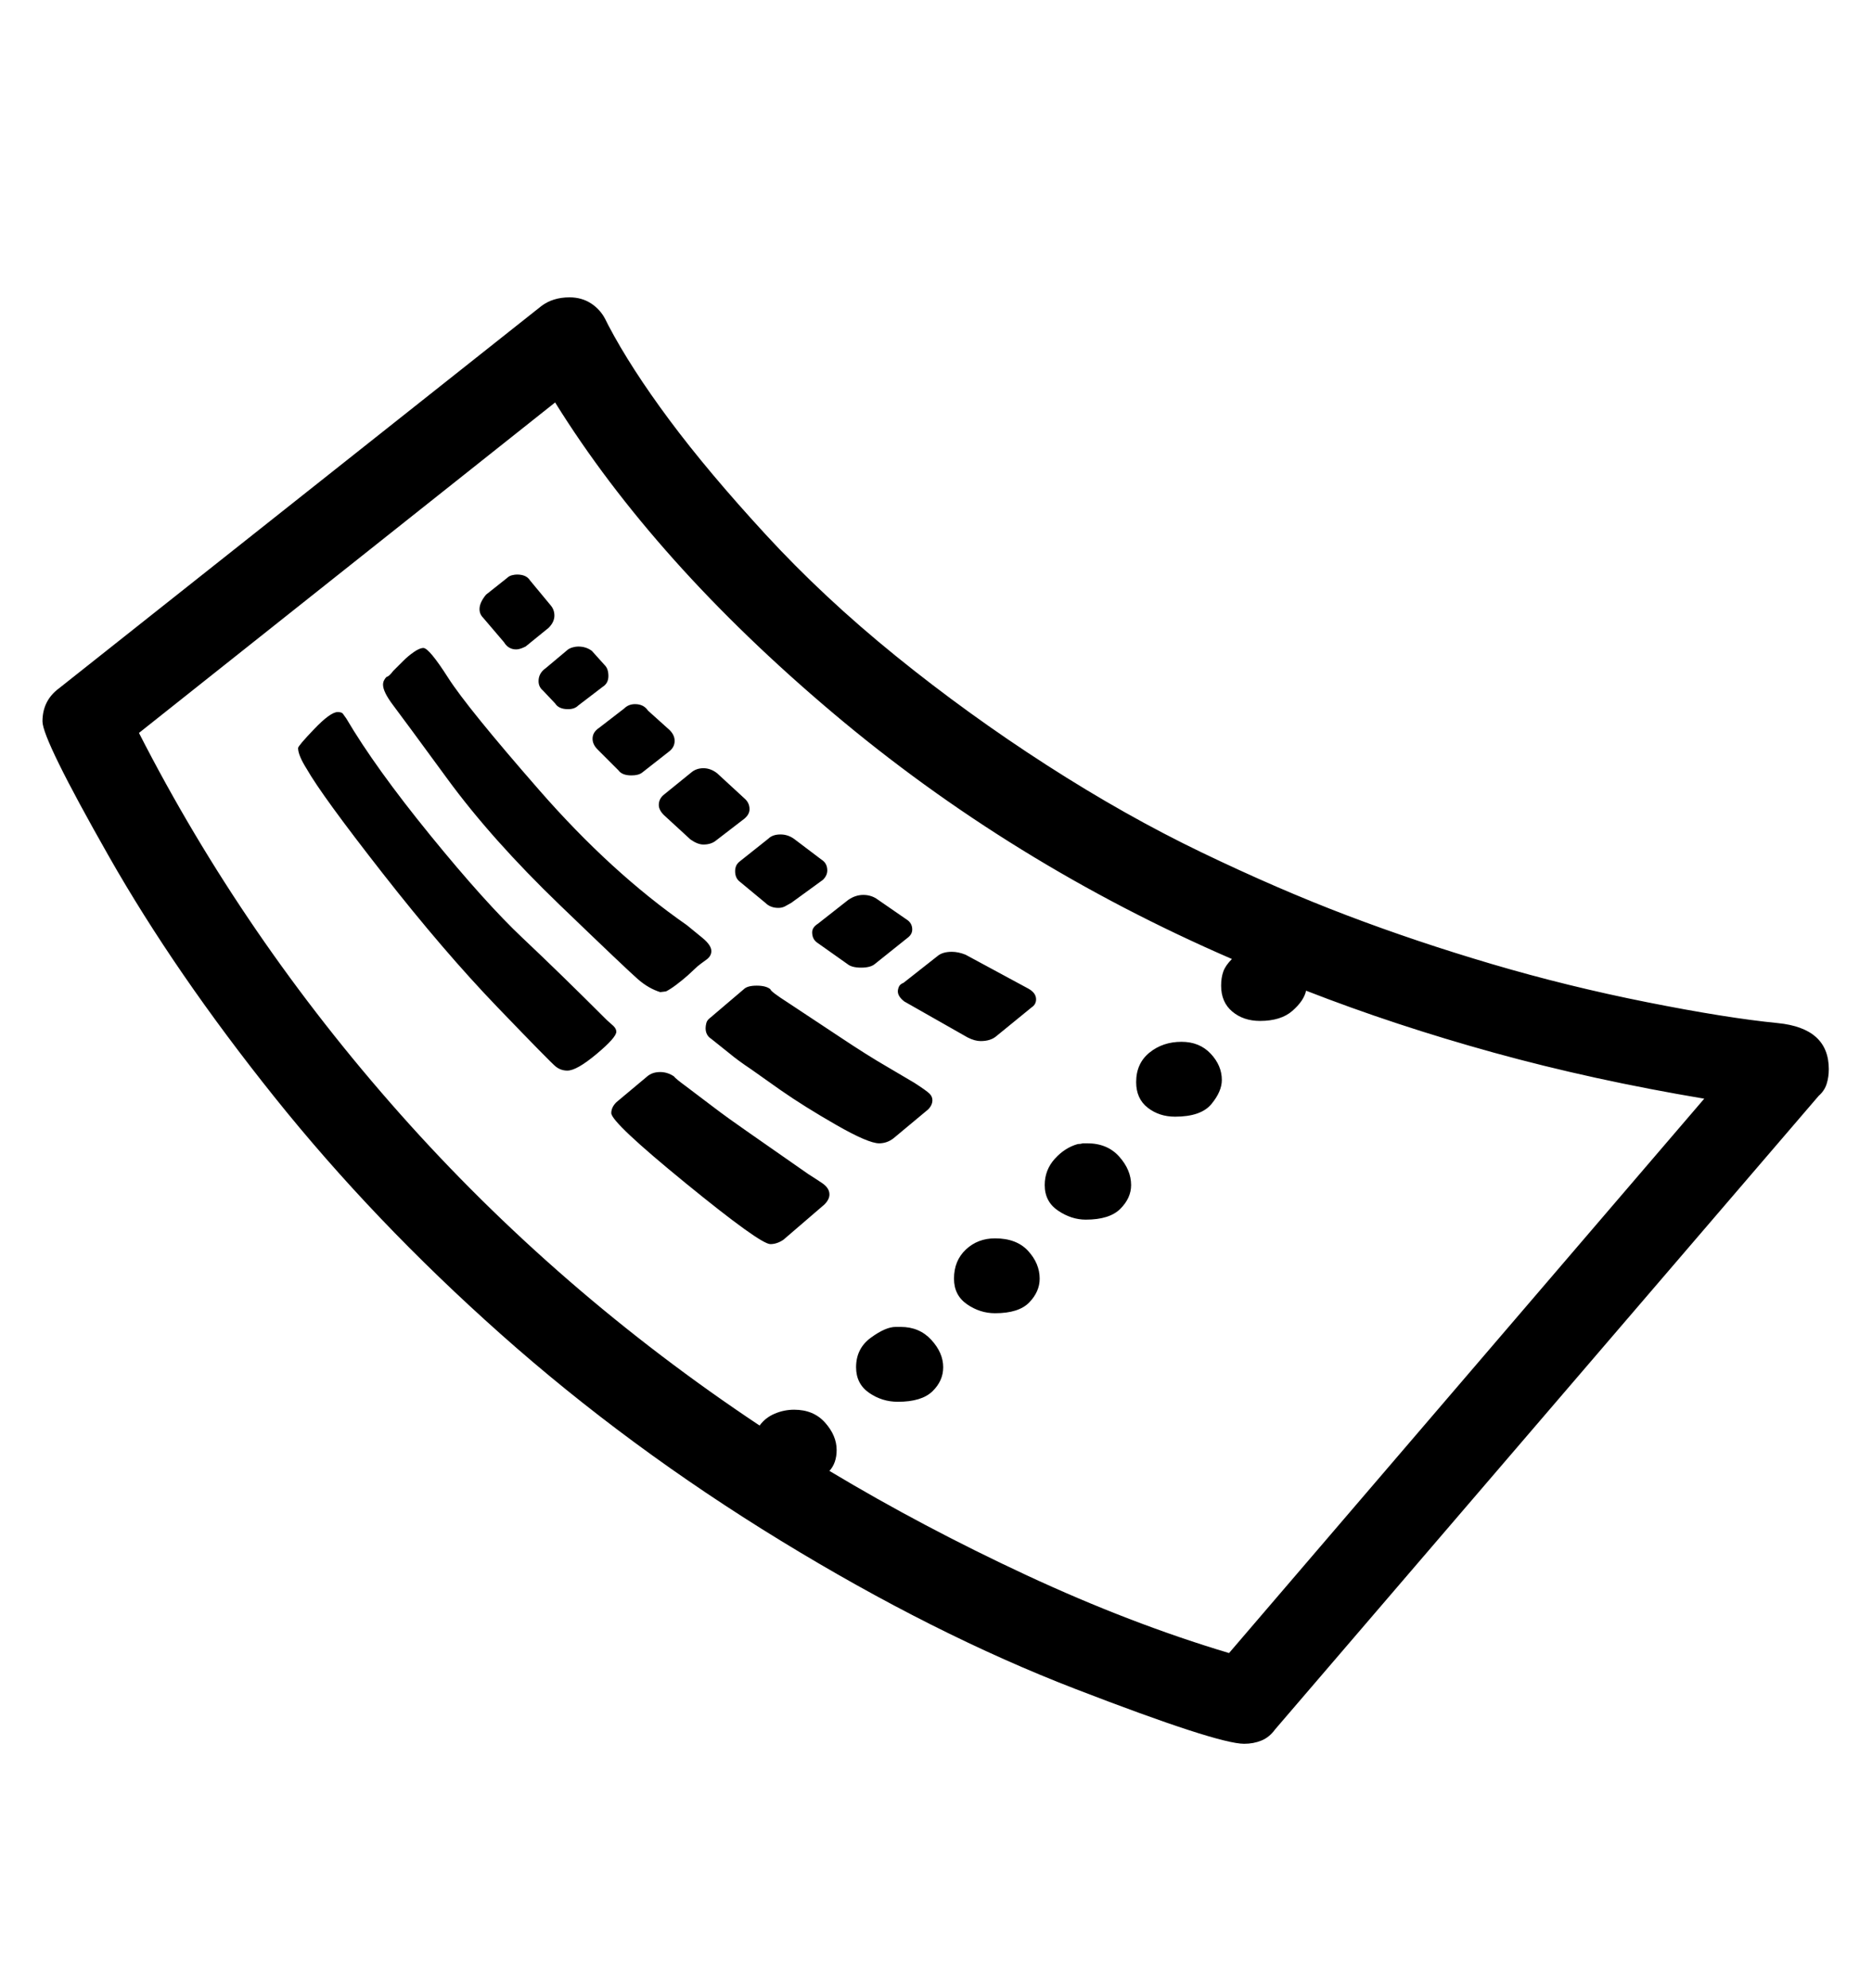 <svg viewBox="0 0 2600 2760.837" xmlns="http://www.w3.org/2000/svg"><path d="M2537 1505.5q-3 9.5-11 16.5l-755 880q-8 11-19 15.5t-24 4.5q-37 0-234-76t-409.5-206-389-287-314.5-329.5-230-334.5-92-187q0-29 23-46l670-531q16-12 39-12 17 0 30 8.5t20 22.5l4 8q31 59 84.5 131t134 159.5 180.5 168.5 209.5 151.5 215.5 121.5 202 87.5 201 67.5 215.5 53 181.5 29 71 64q0 11-3 20.5z m-170 20.5q-155-26-292.5-64t-260.5-86q-3 14-19 28t-45 14q-23 0-38.5-13t-15.5-36q0-11 3-19.5t12-17.5q-307-133-554.5-342t-385.5-431l-578 459q145 284 363 529.5t499 432.5q8-11 21-16.5t27-5.5q27 0 43 18t16 38q0 18-10 29 130 78 274 145t281 108z m-1126 55q-9 7-20 7-15 0-59.5-25.5t-77.5-48.5l-41-29q-18-12-30-22l-25-20q-8-5-8-15 0-3 1-7t5-7l47-40q5-5 18-5t19 5q0 3 25 19l71 47q39 26 65 41l39 23q17 11 21 15t4 9q0 7-6 13z m-96 92l-57 49q-9 6-18 6-14 0-117.5-84.5t-103.5-97.5q0-8 7-15l43-36q7-6 18-6 10 0 19 6 2 3 17 14l37 28q21 16 47 34l86 60q8 5 18.5 12t10.5 16q0 7-7 14z m-391-714q-6-5-6-13 0-11 10-18l31-26q3-2 7-3t7-1q11 0 19 6l18 20q5 5 5 15t-8 15l-34 26q-5 5-14 5-13 0-18-8z m168 173q-7-7-7-14 0-9 8-15l37-30q7-6 17-6t19 7l38 35q7 6 7 15 0 7-7 13l-39 30q-7 6-18 6-8 0-18-7z m106 93q-7-5-7-15 0-4 1.5-7.5t5.5-6.5l39-31q6-6 17-6t20 7l37 28q8 5 8 15 0 7-6 13l-44 32-9 5q-4 2-9 2-11 0-18-7z m108 85q-8-5-8-15 0-7 8-12l42-33q10-7 21-7 10 0 18 5l42 29q8 5 8 14 0 7-7 12l-45 36q-6 5-19 5t-19-5z m-465-452q-5-5-5-12 0-9 9-20l29-23q3-3 7-4t7-1q13 0 18 8l29 35q5 6 5 14 0 9-8 17l-32 26q-8 4-13 4-11 0-17-10z m585 533q-9-7-9-14 0-3 1.5-6.5t6.5-5.5l47-37q7-6 20-6 9 0 19 4l87 47q11 6 11 15 0 7-6 11l-49 40q-8 7-22 7-8 0-18-5z m-426-350q-7-7-7-15 0-9 9-15l35-27q6-6 15-6 12 0 18 9l30 27q7 7 7 15 0 9-8 15l-37 29q-5 4-15 4-13 0-18-7z m-293-101q3 0 9-8l14-14q7-7 15-12.5t13-5.5q8 0 34.5 41.5t126.5 156 205 187.5l22 18q12 10 12 18 0 7-7 12t-12 9l-14 13q-8 7-16 13t-14 9l-8 1q-16-5-30.5-17.5t-109-103.5-156-175-75.5-102.5-14-28.5q0-6 5-11z m315 485q4 4 4 8 0 8-27.5 31t-40.5 23q-9 0-16-5.5t-81.5-83-159-185.5-105.5-145q-12-19-12-29 0-3 22.5-26.5t32.5-23.5q5 0 7 2l5 7q40 68 116.5 162t128.5 143 117 114z m392 418h7q26 0 42.5 18t16.5 38q0 19-15 33.5t-48 14.5q-22 0-40-12.5t-18-35.5q0-26 20.5-41t34.5-15z m184-105.5q16 17.5 16 38.5 0 18-14.5 33t-47.5 15q-21 0-39-12.5t-18-35.5q0-25 16.5-40.5t40.5-15.5q30 0 46 17.5z m69-148.5q4 0 7-1h6q28 0 44.5 18.5t16.5 39.5q0 18-15 33t-48 15q-20 0-38.5-12.5t-18.5-35.5q0-21 14-36.5t32-20.5z m184.5-125.5q15.5 16.5 15.5 36.5 0 16-14.5 33.5t-50.5 17.5q-22 0-38-12.5t-16-35.5q0-26 18.5-41t44.5-15q25 0 40.5 16.5z"/></svg>